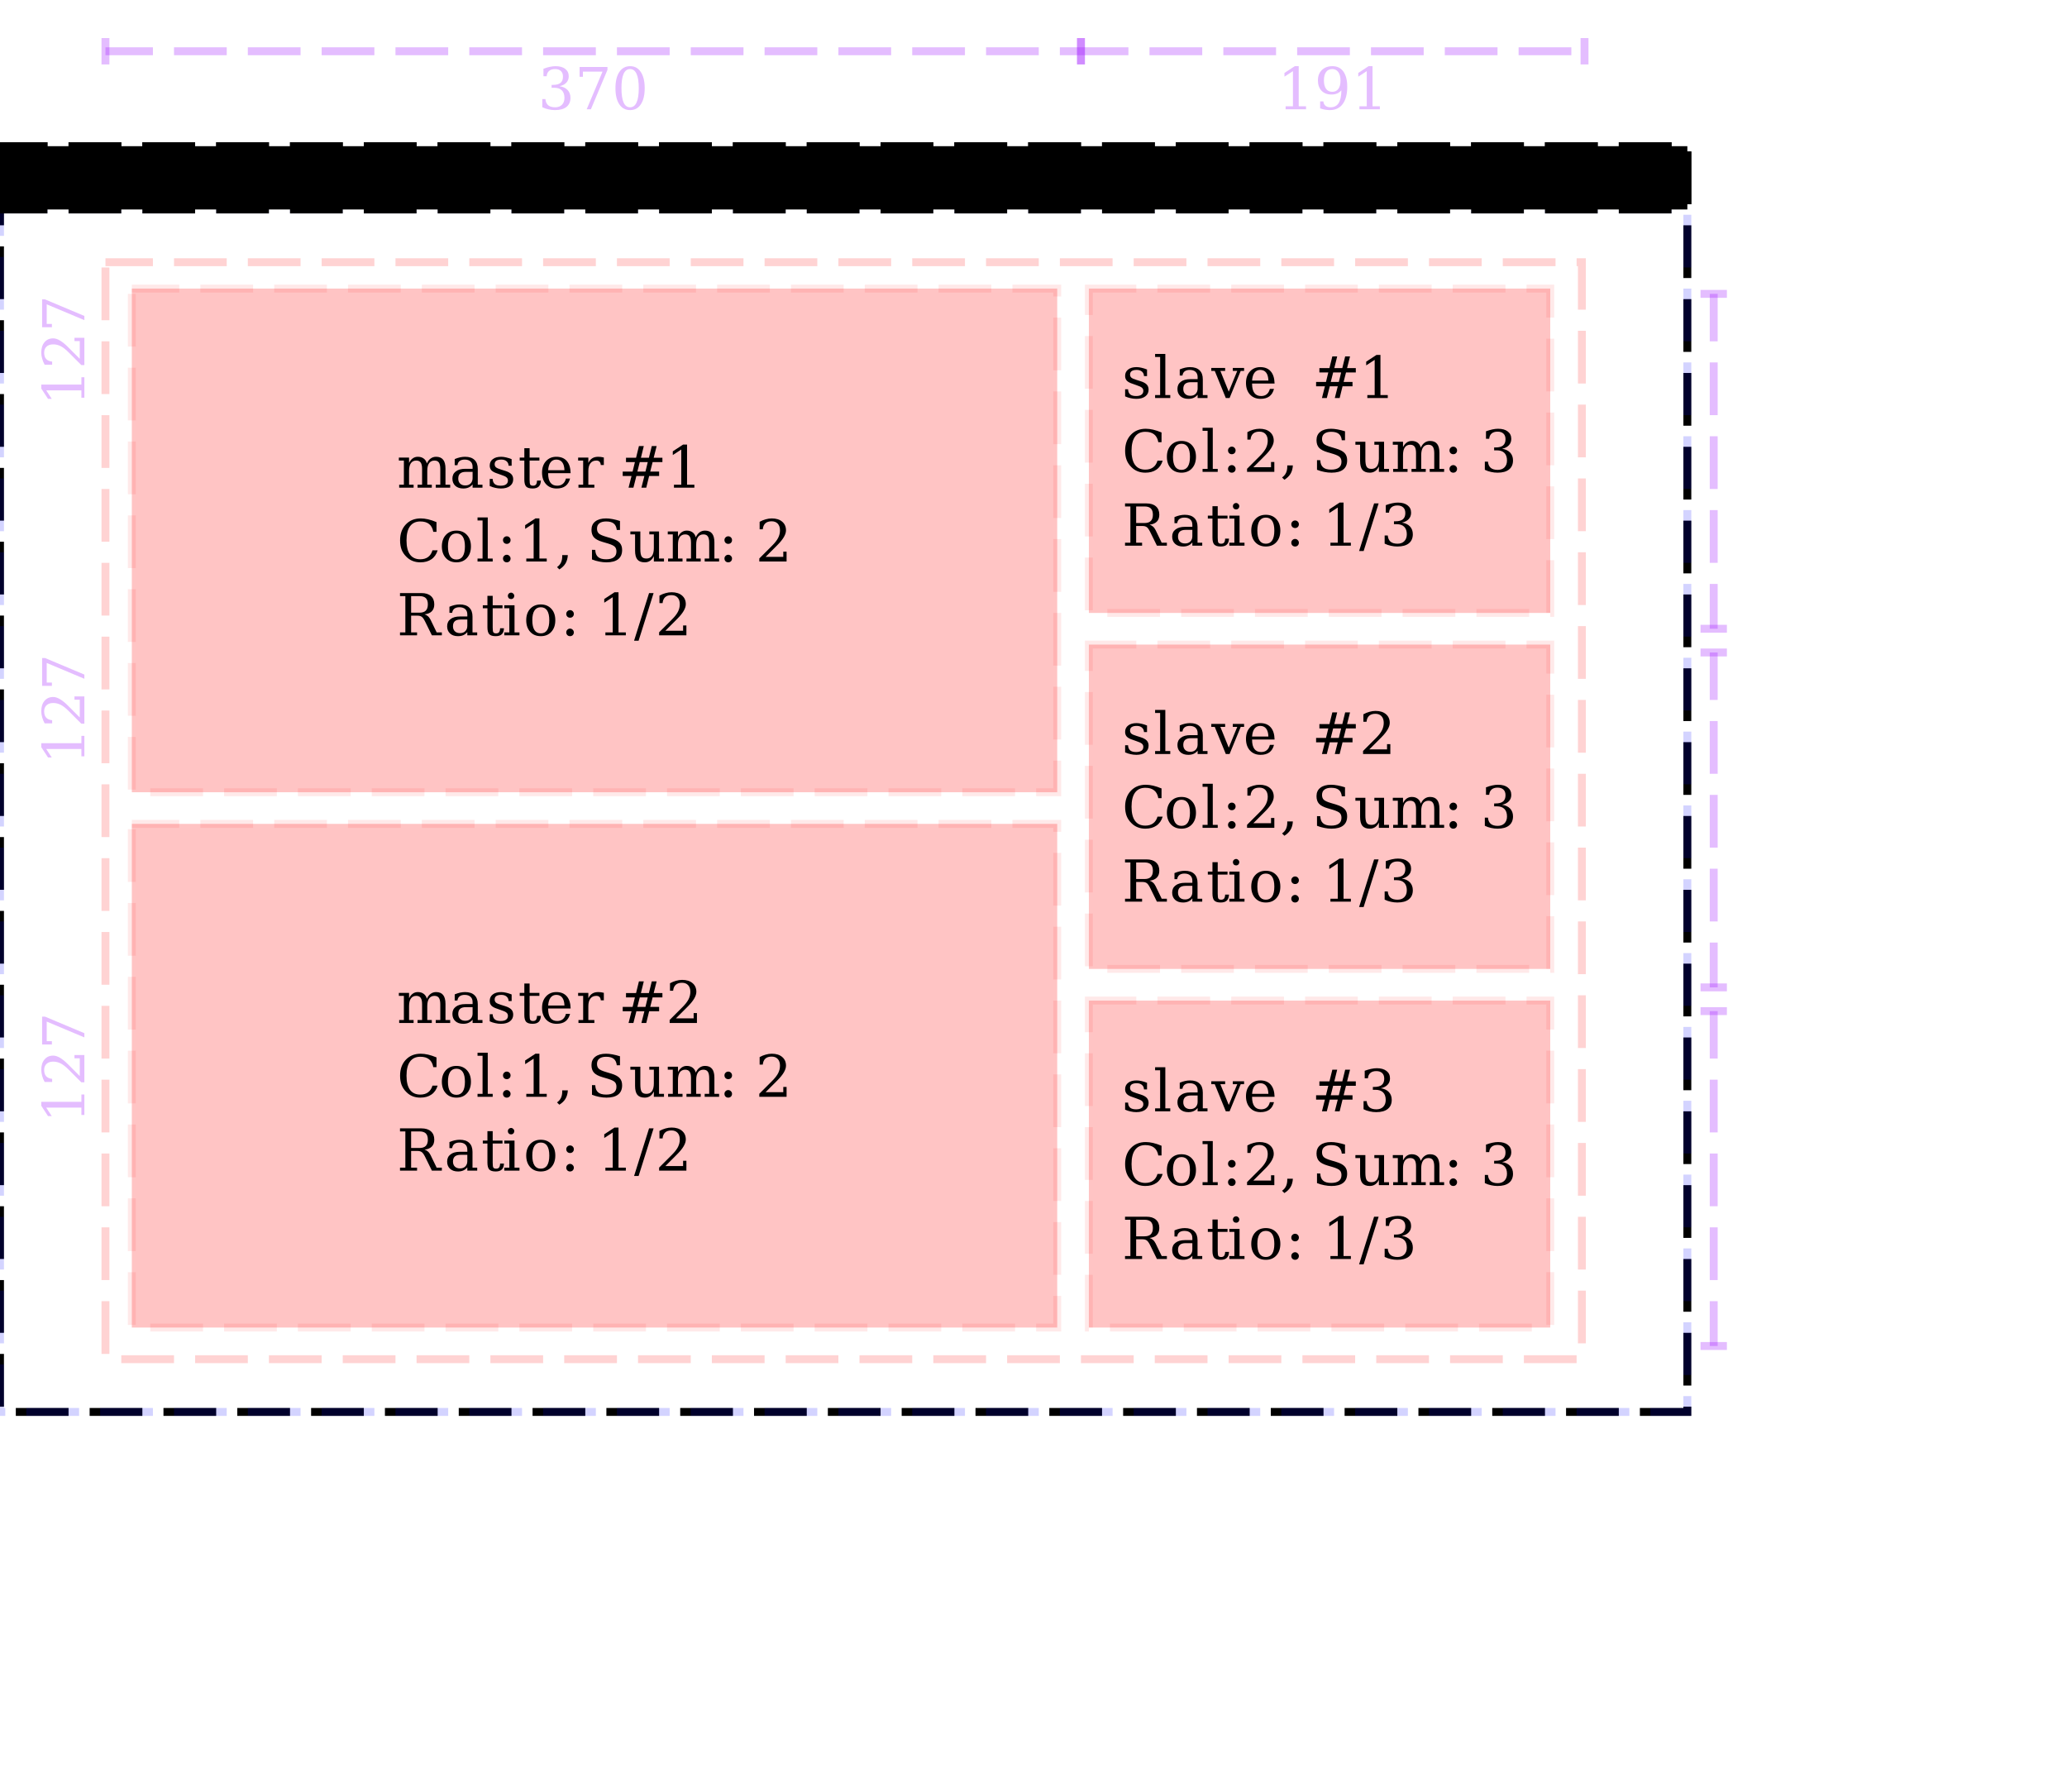 <?xml version="1.0" encoding="UTF-8"?>
<?xml-stylesheet href="../ldoc.css" type="text/css"?>
<svg xmlns="http://www.w3.org/2000/svg" xmlns:xlink="http://www.w3.org/1999/xlink" width="392pt" height="339.72pt" viewBox="0 0 392 339.72" version="1.1">
<defs>
<g>
<symbol overflow="visible" id="glyph0-0">
<path style="stroke:none;" d="M 0.547 1.938 L 0.547 -7.75 L 6.047 -7.75 L 6.047 1.938 Z M 1.172 1.328 L 5.438 1.328 L 5.438 -7.141 L 1.172 -7.141 Z M 1.172 1.328 "/>
</symbol>
<symbol overflow="visible" id="glyph0-1">
<path style="stroke:none;" d="M 8.391 0 L 7.5 0 L 5.672 -6.516 L 3.828 0 L 2.953 0 L 0.844 -7.438 L 0.047 -7.438 L 0.047 -8.016 L 2.984 -8.016 L 2.984 -7.438 L 1.984 -7.438 L 3.656 -1.516 L 5.484 -8.016 L 6.344 -8.016 L 8.203 -1.453 L 9.891 -7.438 L 8.969 -7.438 L 8.969 -8.016 L 11.281 -8.016 L 11.281 -7.438 L 10.484 -7.438 Z M 8.391 0 "/>
</symbol>
<symbol overflow="visible" id="glyph0-2">
<path style="stroke:none;" d="M 1.062 -7.484 C 1.062 -7.648 1.117 -7.789 1.234 -7.906 C 1.359 -8.031 1.508 -8.094 1.688 -8.094 C 1.844 -8.094 1.977 -8.031 2.094 -7.906 C 2.219 -7.789 2.281 -7.648 2.281 -7.484 C 2.281 -7.316 2.223 -7.172 2.109 -7.047 C 1.992 -6.93 1.852 -6.875 1.688 -6.875 C 1.508 -6.875 1.359 -6.93 1.234 -7.047 C 1.117 -7.172 1.062 -7.316 1.062 -7.484 Z M 2.328 -0.562 L 3.266 -0.562 L 3.266 0 L 0.391 0 L 0.391 -0.562 L 1.344 -0.562 L 1.344 -5.141 L 0.391 -5.141 L 0.391 -5.703 L 2.328 -5.703 Z M 2.328 -0.562 "/>
</symbol>
<symbol overflow="visible" id="glyph0-3">
<path style="stroke:none;" d="M 1.266 -0.562 L 1.266 -7.781 L 0.312 -7.781 L 0.312 -8.359 L 2.25 -8.359 L 2.25 -4.812 C 2.445 -5.176 2.691 -5.441 2.984 -5.609 C 3.285 -5.773 3.66 -5.859 4.109 -5.859 C 4.805 -5.859 5.375 -5.582 5.812 -5.031 C 6.258 -4.477 6.484 -3.754 6.484 -2.859 C 6.484 -1.961 6.258 -1.234 5.812 -0.672 C 5.375 -0.117 4.805 0.156 4.109 0.156 C 3.66 0.156 3.285 0.07 2.984 -0.094 C 2.691 -0.27 2.445 -0.535 2.25 -0.891 L 2.25 0 L 0.312 0 L 0.312 -0.562 Z M 2.25 -2.578 C 2.25 -1.891 2.379 -1.363 2.641 -1 C 2.91 -0.645 3.297 -0.469 3.797 -0.469 C 4.305 -0.469 4.688 -0.664 4.938 -1.062 C 5.195 -1.469 5.328 -2.066 5.328 -2.859 C 5.328 -3.648 5.195 -4.242 4.938 -4.641 C 4.688 -5.047 4.305 -5.25 3.797 -5.25 C 3.297 -5.25 2.91 -5.066 2.641 -4.703 C 2.379 -4.336 2.25 -3.816 2.25 -3.141 Z M 2.25 -2.578 "/>
</symbol>
<symbol overflow="visible" id="glyph0-4">
<path style="stroke:none;" d="M 4.375 -1.797 L 4.375 -3 L 3.109 -3 C 2.617 -3 2.254 -2.895 2.016 -2.688 C 1.773 -2.477 1.656 -2.156 1.656 -1.719 C 1.656 -1.32 1.773 -1.004 2.016 -0.766 C 2.254 -0.535 2.582 -0.422 3 -0.422 C 3.414 -0.422 3.75 -0.547 4 -0.797 C 4.25 -1.055 4.375 -1.391 4.375 -1.797 Z M 5.359 -3.562 L 5.359 -0.562 L 6.25 -0.562 L 6.25 0 L 4.375 0 L 4.375 -0.625 C 4.156 -0.352 3.898 -0.156 3.609 -0.031 C 3.328 0.094 2.992 0.156 2.609 0.156 C 1.984 0.156 1.484 -0.008 1.109 -0.344 C 0.734 -0.688 0.547 -1.145 0.547 -1.719 C 0.547 -2.301 0.758 -2.754 1.188 -3.078 C 1.613 -3.41 2.211 -3.578 2.984 -3.578 L 4.375 -3.578 L 4.375 -3.969 C 4.375 -4.406 4.242 -4.738 3.984 -4.969 C 3.723 -5.207 3.352 -5.328 2.875 -5.328 C 2.477 -5.328 2.16 -5.238 1.922 -5.062 C 1.691 -4.883 1.551 -4.617 1.5 -4.266 L 0.984 -4.266 L 0.984 -5.422 C 1.328 -5.566 1.66 -5.676 1.984 -5.75 C 2.305 -5.82 2.625 -5.859 2.938 -5.859 C 3.727 -5.859 4.328 -5.66 4.734 -5.266 C 5.148 -4.879 5.359 -4.312 5.359 -3.562 Z M 5.359 -3.562 "/>
</symbol>
<symbol overflow="visible" id="glyph0-5">
<path style="stroke:none;" d="M 5.266 -5.719 L 5.266 -4.297 L 4.688 -4.297 C 4.664 -4.578 4.586 -4.785 4.453 -4.922 C 4.316 -5.066 4.113 -5.141 3.844 -5.141 C 3.352 -5.141 2.977 -4.969 2.719 -4.625 C 2.457 -4.289 2.328 -3.812 2.328 -3.188 L 2.328 -0.562 L 3.469 -0.562 L 3.469 0 L 0.453 0 L 0.453 -0.562 L 1.344 -0.562 L 1.344 -5.141 L 0.391 -5.141 L 0.391 -5.703 L 2.328 -5.703 L 2.328 -4.688 C 2.523 -5.094 2.773 -5.391 3.078 -5.578 C 3.379 -5.766 3.75 -5.859 4.188 -5.859 C 4.352 -5.859 4.523 -5.848 4.703 -5.828 C 4.879 -5.805 5.066 -5.77 5.266 -5.719 Z M 5.266 -5.719 "/>
</symbol>
<symbol overflow="visible" id="glyph0-6">
<path style="stroke:none;" d="M 0.625 -0.312 L 0.625 -1.656 L 1.188 -1.656 C 1.195 -1.227 1.328 -0.906 1.578 -0.688 C 1.836 -0.477 2.211 -0.375 2.703 -0.375 C 3.148 -0.375 3.488 -0.457 3.719 -0.625 C 3.957 -0.789 4.078 -1.035 4.078 -1.359 C 4.078 -1.609 3.988 -1.805 3.812 -1.953 C 3.645 -2.109 3.285 -2.273 2.734 -2.453 L 2.031 -2.703 C 1.539 -2.859 1.18 -3.051 0.953 -3.281 C 0.734 -3.52 0.625 -3.82 0.625 -4.188 C 0.625 -4.707 0.816 -5.113 1.203 -5.406 C 1.586 -5.707 2.117 -5.859 2.797 -5.859 C 3.098 -5.859 3.414 -5.816 3.75 -5.734 C 4.082 -5.66 4.426 -5.551 4.781 -5.406 L 4.781 -4.156 L 4.203 -4.156 C 4.191 -4.52 4.062 -4.805 3.812 -5.016 C 3.57 -5.223 3.242 -5.328 2.828 -5.328 C 2.41 -5.328 2.094 -5.254 1.875 -5.109 C 1.664 -4.961 1.562 -4.742 1.562 -4.453 C 1.562 -4.211 1.641 -4.02 1.797 -3.875 C 1.961 -3.727 2.285 -3.582 2.766 -3.438 L 3.562 -3.188 C 4.094 -3.02 4.477 -2.812 4.719 -2.562 C 4.957 -2.312 5.078 -1.984 5.078 -1.578 C 5.078 -1.047 4.867 -0.625 4.453 -0.312 C 4.047 0 3.477 0.156 2.75 0.156 C 2.383 0.156 2.023 0.113 1.672 0.031 C 1.316 -0.039 0.969 -0.156 0.625 -0.312 Z M 0.625 -0.312 "/>
</symbol>
<symbol overflow="visible" id="glyph0-7">
<path style="stroke:none;" d="M 2.25 -0.562 L 3.188 -0.562 L 3.188 0 L 0.312 0 L 0.312 -0.562 L 1.266 -0.562 L 1.266 -7.781 L 0.312 -7.781 L 0.312 -8.359 L 2.25 -8.359 Z M 2.25 -0.562 "/>
</symbol>
<symbol overflow="visible" id="glyph0-8">
<path style="stroke:none;" d="M 2.719 0 L 0.625 -5.141 L -0.031 -5.141 L -0.031 -5.703 L 2.594 -5.703 L 2.594 -5.141 L 1.688 -5.141 L 3.281 -1.203 L 4.891 -5.141 L 4.047 -5.141 L 4.047 -5.703 L 6.188 -5.703 L 6.188 -5.141 L 5.547 -5.141 L 3.438 0 Z M 2.719 0 "/>
</symbol>
<symbol overflow="visible" id="glyph0-9">
<path style="stroke:none;" d="M 5.969 -2.75 L 1.703 -2.75 L 1.703 -2.703 C 1.703 -1.93 1.848 -1.348 2.141 -0.953 C 2.43 -0.566 2.859 -0.375 3.422 -0.375 C 3.859 -0.375 4.211 -0.488 4.484 -0.719 C 4.766 -0.945 4.961 -1.285 5.078 -1.734 L 5.859 -1.734 C 5.703 -1.109 5.41 -0.633 4.984 -0.312 C 4.566 0 4.008 0.156 3.312 0.156 C 2.477 0.156 1.805 -0.117 1.297 -0.672 C 0.797 -1.223 0.547 -1.953 0.547 -2.859 C 0.547 -3.766 0.797 -4.488 1.297 -5.031 C 1.797 -5.582 2.445 -5.859 3.25 -5.859 C 4.113 -5.859 4.773 -5.594 5.234 -5.062 C 5.703 -4.531 5.945 -3.758 5.969 -2.75 Z M 4.797 -3.312 C 4.773 -3.977 4.633 -4.477 4.375 -4.812 C 4.113 -5.156 3.738 -5.328 3.25 -5.328 C 2.801 -5.328 2.441 -5.156 2.172 -4.812 C 1.91 -4.477 1.754 -3.977 1.703 -3.312 Z M 4.797 -3.312 "/>
</symbol>
<symbol overflow="visible" id="glyph0-10">
<path style="stroke:none;" d=""/>
</symbol>
<symbol overflow="visible" id="glyph0-11">
<path style="stroke:none;" d="M 5.594 -4.844 L 4.078 -4.844 L 3.625 -3.047 L 5.156 -3.047 Z M 4.844 -7.891 L 4.297 -5.672 L 5.812 -5.672 L 6.359 -7.891 L 7.281 -7.891 L 6.719 -5.672 L 8.375 -5.672 L 8.375 -4.844 L 6.516 -4.844 L 6.062 -3.047 L 7.75 -3.047 L 7.75 -2.219 L 5.859 -2.219 L 5.312 0 L 4.391 0 L 4.953 -2.219 L 3.438 -2.219 L 2.875 0 L 1.953 0 L 2.516 -2.219 L 0.844 -2.219 L 0.844 -3.047 L 2.719 -3.047 L 3.156 -4.844 L 1.469 -4.844 L 1.469 -5.672 L 3.375 -5.672 L 3.922 -7.891 Z M 4.844 -7.891 "/>
</symbol>
<symbol overflow="visible" id="glyph0-12">
<path style="stroke:none;" d="M 1.062 -7.688 C 1.488 -7.844 1.895 -7.961 2.281 -8.047 C 2.664 -8.129 3.023 -8.172 3.359 -8.172 C 4.141 -8.172 4.75 -8 5.188 -7.656 C 5.633 -7.32 5.859 -6.852 5.859 -6.25 C 5.859 -5.758 5.703 -5.352 5.391 -5.031 C 5.086 -4.707 4.66 -4.488 4.109 -4.375 C 4.766 -4.281 5.273 -4.039 5.641 -3.656 C 6.004 -3.27 6.188 -2.773 6.188 -2.172 C 6.188 -1.422 5.93 -0.844 5.422 -0.438 C 4.922 -0.039 4.195 0.156 3.25 0.156 C 2.832 0.156 2.422 0.109 2.016 0.016 C 1.617 -0.066 1.227 -0.203 0.844 -0.391 L 0.844 -1.938 L 1.438 -1.938 C 1.477 -1.426 1.648 -1.035 1.953 -0.766 C 2.266 -0.504 2.707 -0.375 3.281 -0.375 C 3.82 -0.375 4.25 -0.531 4.562 -0.844 C 4.883 -1.164 5.047 -1.602 5.047 -2.156 C 5.047 -2.781 4.883 -3.254 4.562 -3.578 C 4.238 -3.91 3.758 -4.078 3.125 -4.078 L 2.609 -4.078 L 2.609 -4.625 L 2.891 -4.625 C 3.516 -4.625 3.984 -4.75 4.297 -5 C 4.609 -5.258 4.766 -5.656 4.766 -6.188 C 4.766 -6.656 4.633 -7.008 4.375 -7.25 C 4.113 -7.5 3.742 -7.625 3.266 -7.625 C 2.785 -7.625 2.41 -7.508 2.141 -7.281 C 1.867 -7.051 1.711 -6.711 1.672 -6.266 L 1.062 -6.266 Z M 1.062 -7.688 "/>
</symbol>
<symbol overflow="visible" id="glyph0-13">
<path style="stroke:none;" d="M 7.75 -2.125 C 7.52 -1.375 7.125 -0.805 6.562 -0.422 C 6.008 -0.035 5.305 0.156 4.453 0.156 C 3.93 0.156 3.445 0.066 3 -0.109 C 2.551 -0.285 2.156 -0.551 1.812 -0.906 C 1.406 -1.301 1.102 -1.754 0.906 -2.266 C 0.719 -2.773 0.625 -3.352 0.625 -4 C 0.625 -5.25 0.984 -6.254 1.703 -7.016 C 2.422 -7.785 3.367 -8.172 4.547 -8.172 C 4.984 -8.172 5.445 -8.113 5.938 -8 C 6.438 -7.883 6.969 -7.707 7.531 -7.469 L 7.531 -5.625 L 6.922 -5.625 C 6.797 -6.301 6.531 -6.797 6.125 -7.109 C 5.727 -7.43 5.172 -7.594 4.453 -7.594 C 3.598 -7.594 2.945 -7.285 2.5 -6.672 C 2.062 -6.066 1.844 -5.176 1.844 -4 C 1.844 -2.82 2.062 -1.93 2.5 -1.328 C 2.945 -0.723 3.598 -0.422 4.453 -0.422 C 5.047 -0.422 5.535 -0.562 5.922 -0.844 C 6.316 -1.125 6.598 -1.551 6.766 -2.125 Z M 7.75 -2.125 "/>
</symbol>
<symbol overflow="visible" id="glyph0-14">
<path style="stroke:none;" d="M 3.312 -0.375 C 3.844 -0.375 4.242 -0.582 4.516 -1 C 4.785 -1.426 4.922 -2.047 4.922 -2.859 C 4.922 -3.672 4.785 -4.285 4.516 -4.703 C 4.242 -5.117 3.844 -5.328 3.312 -5.328 C 2.781 -5.328 2.379 -5.117 2.109 -4.703 C 1.836 -4.285 1.703 -3.672 1.703 -2.859 C 1.703 -2.047 1.836 -1.426 2.109 -1 C 2.379 -0.582 2.781 -0.375 3.312 -0.375 Z M 3.312 0.156 C 2.477 0.156 1.805 -0.117 1.297 -0.672 C 0.797 -1.223 0.547 -1.953 0.547 -2.859 C 0.547 -3.766 0.797 -4.488 1.297 -5.031 C 1.805 -5.582 2.477 -5.859 3.312 -5.859 C 4.145 -5.859 4.812 -5.582 5.312 -5.031 C 5.812 -4.488 6.062 -3.766 6.062 -2.859 C 6.062 -1.953 5.812 -1.223 5.312 -0.672 C 4.812 -0.117 4.145 0.156 3.312 0.156 Z M 3.312 0.156 "/>
</symbol>
<symbol overflow="visible" id="glyph0-15">
<path style="stroke:none;" d="M 1.141 -0.562 C 1.141 -0.758 1.207 -0.926 1.344 -1.062 C 1.488 -1.207 1.66 -1.281 1.859 -1.281 C 2.055 -1.281 2.223 -1.207 2.359 -1.062 C 2.504 -0.926 2.578 -0.758 2.578 -0.562 C 2.578 -0.363 2.508 -0.191 2.375 -0.047 C 2.238 0.086 2.066 0.156 1.859 0.156 C 1.648 0.156 1.477 0.086 1.344 -0.047 C 1.207 -0.191 1.141 -0.363 1.141 -0.562 Z M 1.141 -4.062 C 1.141 -4.258 1.207 -4.426 1.344 -4.562 C 1.488 -4.707 1.66 -4.781 1.859 -4.781 C 2.066 -4.781 2.238 -4.707 2.375 -4.562 C 2.508 -4.426 2.578 -4.258 2.578 -4.062 C 2.578 -3.852 2.508 -3.68 2.375 -3.547 C 2.238 -3.41 2.066 -3.344 1.859 -3.344 C 1.66 -3.344 1.488 -3.41 1.344 -3.547 C 1.207 -3.691 1.141 -3.863 1.141 -4.062 Z M 1.141 -4.062 "/>
</symbol>
<symbol overflow="visible" id="glyph0-16">
<path style="stroke:none;" d="M 1.406 -6.109 L 0.812 -6.109 L 0.812 -7.531 C 1.188 -7.738 1.566 -7.895 1.953 -8 C 2.348 -8.113 2.734 -8.172 3.109 -8.172 C 3.941 -8.172 4.598 -7.969 5.078 -7.562 C 5.566 -7.156 5.812 -6.602 5.812 -5.906 C 5.812 -5.125 5.258 -4.188 4.156 -3.094 C 4.07 -3.008 4.008 -2.945 3.969 -2.906 L 1.938 -0.875 L 5.297 -0.875 L 5.297 -1.875 L 5.922 -1.875 L 5.922 0 L 0.75 0 L 0.75 -0.578 L 3.188 -3.016 C 3.719 -3.547 4.098 -4.035 4.328 -4.484 C 4.555 -4.941 4.672 -5.414 4.672 -5.906 C 4.672 -6.445 4.531 -6.867 4.25 -7.172 C 3.969 -7.473 3.582 -7.625 3.094 -7.625 C 2.582 -7.625 2.188 -7.5 1.906 -7.25 C 1.625 -7 1.457 -6.617 1.406 -6.109 Z M 1.406 -6.109 "/>
</symbol>
<symbol overflow="visible" id="glyph0-17">
<path style="stroke:none;" d="M 0.391 1.062 C 0.734 0.82 0.984 0.531 1.141 0.188 C 1.297 -0.145 1.375 -0.547 1.375 -1.016 L 1.375 -1.219 L 2.438 -1.219 C 2.406 -0.602 2.258 -0.078 2 0.359 C 1.738 0.797 1.348 1.176 0.828 1.5 Z M 0.391 1.062 "/>
</symbol>
<symbol overflow="visible" id="glyph0-18">
<path style="stroke:none;" d="M 1.016 -0.391 L 1.016 -2.219 L 1.641 -2.203 C 1.66 -1.598 1.836 -1.148 2.172 -0.859 C 2.504 -0.566 3.016 -0.422 3.703 -0.422 C 4.336 -0.422 4.82 -0.547 5.156 -0.797 C 5.488 -1.047 5.656 -1.414 5.656 -1.906 C 5.656 -2.289 5.551 -2.586 5.344 -2.797 C 5.145 -3.004 4.723 -3.207 4.078 -3.406 L 3.016 -3.719 C 2.242 -3.945 1.703 -4.234 1.391 -4.578 C 1.078 -4.93 0.922 -5.41 0.922 -6.016 C 0.922 -6.691 1.16 -7.219 1.641 -7.594 C 2.129 -7.977 2.812 -8.172 3.688 -8.172 C 4.062 -8.172 4.469 -8.129 4.906 -8.047 C 5.352 -7.961 5.828 -7.844 6.328 -7.688 L 6.328 -5.984 L 5.719 -5.984 C 5.656 -6.547 5.461 -6.953 5.141 -7.203 C 4.828 -7.461 4.348 -7.594 3.703 -7.594 C 3.141 -7.594 2.707 -7.473 2.406 -7.234 C 2.113 -7.004 1.969 -6.672 1.969 -6.234 C 1.969 -5.848 2.078 -5.547 2.297 -5.328 C 2.523 -5.109 3 -4.895 3.719 -4.688 L 4.703 -4.391 C 5.43 -4.172 5.953 -3.891 6.266 -3.547 C 6.578 -3.211 6.734 -2.758 6.734 -2.188 C 6.734 -1.414 6.484 -0.832 5.984 -0.438 C 5.484 -0.039 4.742 0.156 3.766 0.156 C 3.316 0.156 2.863 0.109 2.406 0.016 C 1.957 -0.066 1.492 -0.203 1.016 -0.391 Z M 1.016 -0.391 "/>
</symbol>
<symbol overflow="visible" id="glyph0-19">
<path style="stroke:none;" d="M 3.891 -5.703 L 5.734 -5.703 L 5.734 -0.562 L 6.672 -0.562 L 6.672 0 L 4.75 0 L 4.75 -1.016 C 4.57 -0.629 4.336 -0.336 4.047 -0.141 C 3.754 0.055 3.414 0.156 3.031 0.156 C 2.395 0.156 1.926 -0.02 1.625 -0.375 C 1.332 -0.738 1.188 -1.305 1.188 -2.078 L 1.188 -5.141 L 0.297 -5.141 L 0.297 -5.703 L 2.188 -5.703 L 2.188 -2.391 C 2.188 -1.691 2.27 -1.211 2.438 -0.953 C 2.602 -0.691 2.906 -0.562 3.344 -0.562 C 3.801 -0.562 4.148 -0.727 4.391 -1.062 C 4.629 -1.406 4.75 -1.898 4.75 -2.547 L 4.75 -5.141 L 3.891 -5.141 Z M 3.891 -5.703 "/>
</symbol>
<symbol overflow="visible" id="glyph0-20">
<path style="stroke:none;" d="M 5.703 -4.594 C 5.891 -5.008 6.129 -5.32 6.422 -5.531 C 6.723 -5.75 7.066 -5.859 7.453 -5.859 C 8.055 -5.859 8.504 -5.672 8.797 -5.297 C 9.086 -4.93 9.234 -4.375 9.234 -3.625 L 9.234 -0.562 L 10.125 -0.562 L 10.125 0 L 7.391 0 L 7.391 -0.562 L 8.25 -0.562 L 8.25 -3.516 C 8.25 -4.098 8.16 -4.516 7.984 -4.766 C 7.816 -5.016 7.535 -5.141 7.141 -5.141 C 6.703 -5.141 6.363 -4.973 6.125 -4.641 C 5.895 -4.305 5.781 -3.82 5.781 -3.188 L 5.781 -0.562 L 6.641 -0.562 L 6.641 0 L 3.938 0 L 3.938 -0.562 L 4.797 -0.562 L 4.797 -3.562 C 4.797 -4.125 4.707 -4.523 4.531 -4.766 C 4.363 -5.016 4.082 -5.141 3.688 -5.141 C 3.25 -5.141 2.91 -4.973 2.672 -4.641 C 2.441 -4.305 2.328 -3.82 2.328 -3.188 L 2.328 -0.562 L 3.188 -0.562 L 3.188 0 L 0.453 0 L 0.453 -0.562 L 1.344 -0.562 L 1.344 -5.141 L 0.391 -5.141 L 0.391 -5.703 L 2.328 -5.703 L 2.328 -4.688 C 2.516 -5.07 2.75 -5.363 3.031 -5.562 C 3.312 -5.758 3.629 -5.859 3.984 -5.859 C 4.43 -5.859 4.801 -5.75 5.094 -5.531 C 5.395 -5.312 5.598 -5 5.703 -4.594 Z M 5.703 -4.594 "/>
</symbol>
<symbol overflow="visible" id="glyph0-21">
<path style="stroke:none;" d="M 5.266 -3.984 C 5.516 -3.91 5.727 -3.789 5.906 -3.625 C 6.094 -3.469 6.258 -3.242 6.406 -2.953 L 7.562 -0.562 L 8.547 -0.562 L 8.547 0 L 6.656 0 L 5.406 -2.547 C 5.164 -3.047 4.941 -3.367 4.734 -3.516 C 4.535 -3.66 4.266 -3.734 3.922 -3.734 L 2.719 -3.734 L 2.719 -0.562 L 3.844 -0.562 L 3.844 0 L 0.609 0 L 0.609 -0.562 L 1.625 -0.562 L 1.625 -7.438 L 0.609 -7.438 L 0.609 -8.016 L 4.672 -8.016 C 5.453 -8.016 6.051 -7.828 6.469 -7.453 C 6.895 -7.086 7.109 -6.562 7.109 -5.875 C 7.109 -5.32 6.953 -4.883 6.641 -4.562 C 6.336 -4.25 5.879 -4.055 5.266 -3.984 Z M 2.719 -4.297 L 4.297 -4.297 C 4.836 -4.297 5.238 -4.426 5.5 -4.688 C 5.758 -4.945 5.891 -5.344 5.891 -5.875 C 5.891 -6.414 5.758 -6.812 5.5 -7.062 C 5.238 -7.312 4.836 -7.438 4.297 -7.438 L 2.719 -7.438 Z M 2.719 -4.297 "/>
</symbol>
<symbol overflow="visible" id="glyph0-22">
<path style="stroke:none;" d="M 1.188 -5.141 L 0.312 -5.141 L 0.312 -5.703 L 1.188 -5.703 L 1.188 -7.484 L 2.188 -7.484 L 2.188 -5.703 L 4.047 -5.703 L 4.047 -5.141 L 2.188 -5.141 L 2.188 -1.516 C 2.188 -1.023 2.227 -0.711 2.312 -0.578 C 2.406 -0.441 2.582 -0.375 2.844 -0.375 C 3.094 -0.375 3.273 -0.445 3.391 -0.594 C 3.516 -0.75 3.582 -1 3.594 -1.344 L 4.328 -1.344 C 4.305 -0.82 4.164 -0.441 3.906 -0.203 C 3.656 0.035 3.27 0.156 2.75 0.156 C 2.176 0.156 1.77 0.031 1.531 -0.219 C 1.301 -0.477 1.188 -0.91 1.188 -1.516 Z M 1.188 -5.141 "/>
</symbol>
<symbol overflow="visible" id="glyph0-23">
<path style="stroke:none;" d="M 1.562 0 L 1.562 -0.562 L 2.953 -0.562 L 2.953 -7.234 L 1.344 -6.188 L 1.344 -6.891 L 3.297 -8.172 L 4.047 -8.172 L 4.047 -0.562 L 5.438 -0.562 L 5.438 0 Z M 1.562 0 "/>
</symbol>
<symbol overflow="visible" id="glyph0-24">
<path style="stroke:none;" d="M 2.844 -8.016 L 3.703 -8.016 L 0.859 1.016 L 0 1.016 Z M 2.844 -8.016 "/>
</symbol>
<symbol overflow="visible" id="glyph0-25">
<path style="stroke:none;" d="M 6.203 -7.469 L 3.062 0 L 2.266 0 L 5.266 -7.141 L 1.547 -7.141 L 1.547 -6.156 L 0.922 -6.156 L 0.922 -8.016 L 6.203 -8.016 Z M 6.203 -7.469 "/>
</symbol>
<symbol overflow="visible" id="glyph0-26">
<path style="stroke:none;" d="M 3.5 -0.375 C 4.039 -0.375 4.445 -0.676 4.719 -1.281 C 5 -1.883 5.141 -2.789 5.141 -4 C 5.141 -5.219 5 -6.125 4.719 -6.719 C 4.445 -7.32 4.039 -7.625 3.5 -7.625 C 2.945 -7.625 2.535 -7.32 2.266 -6.719 C 1.992 -6.125 1.859 -5.219 1.859 -4 C 1.859 -2.789 1.992 -1.883 2.266 -1.281 C 2.535 -0.676 2.945 -0.375 3.5 -0.375 Z M 3.5 0.156 C 2.625 0.156 1.941 -0.207 1.453 -0.938 C 0.961 -1.664 0.719 -2.688 0.719 -4 C 0.719 -5.312 0.961 -6.332 1.453 -7.062 C 1.941 -7.801 2.625 -8.172 3.5 -8.172 C 4.375 -8.172 5.051 -7.801 5.531 -7.062 C 6.02 -6.332 6.266 -5.312 6.266 -4 C 6.266 -2.688 6.02 -1.664 5.531 -0.938 C 5.051 -0.207 4.375 0.156 3.5 0.156 Z M 3.5 0.156 "/>
</symbol>
<symbol overflow="visible" id="glyph0-27">
<path style="stroke:none;" d="M 5.141 -3.594 C 4.898 -3.32 4.625 -3.117 4.312 -2.984 C 4 -2.859 3.648 -2.797 3.266 -2.797 C 2.473 -2.797 1.844 -3.035 1.375 -3.516 C 0.914 -3.992 0.688 -4.648 0.688 -5.484 C 0.688 -6.297 0.938 -6.945 1.438 -7.438 C 1.938 -7.926 2.602 -8.172 3.438 -8.172 C 4.344 -8.172 5.035 -7.832 5.516 -7.156 C 6.004 -6.477 6.25 -5.516 6.25 -4.266 C 6.25 -2.859 5.961 -1.77 5.391 -1 C 4.816 -0.227 4.004 0.156 2.953 0.156 C 2.672 0.156 2.375 0.129 2.062 0.078 C 1.75 0.023 1.43 -0.055 1.109 -0.172 L 1.109 -1.5 L 1.719 -1.5 C 1.758 -1.133 1.895 -0.852 2.125 -0.656 C 2.363 -0.469 2.676 -0.375 3.062 -0.375 C 3.758 -0.375 4.273 -0.633 4.609 -1.156 C 4.953 -1.688 5.129 -2.5 5.141 -3.594 Z M 3.406 -7.625 C 2.895 -7.625 2.504 -7.438 2.234 -7.062 C 1.961 -6.695 1.828 -6.172 1.828 -5.484 C 1.828 -4.785 1.961 -4.25 2.234 -3.875 C 2.504 -3.5 2.895 -3.312 3.406 -3.312 C 3.906 -3.312 4.289 -3.492 4.562 -3.859 C 4.832 -4.223 4.969 -4.742 4.969 -5.422 C 4.969 -6.129 4.832 -6.672 4.562 -7.047 C 4.289 -7.43 3.906 -7.625 3.406 -7.625 Z M 3.406 -7.625 "/>
</symbol>
<symbol overflow="visible" id="glyph1-0">
<path style="stroke:none;" d="M 1.938 -0.547 L -7.75 -0.547 L -7.75 -6.047 L 1.938 -6.047 Z M 1.328 -1.172 L 1.328 -5.438 L -7.141 -5.438 L -7.141 -1.172 Z M 1.328 -1.172 "/>
</symbol>
<symbol overflow="visible" id="glyph1-1">
<path style="stroke:none;" d="M 0 -1.562 L -0.562 -1.562 L -0.562 -2.953 L -7.234 -2.953 L -6.188 -1.344 L -6.891 -1.344 L -8.172 -3.297 L -8.172 -4.047 L -0.562 -4.047 L -0.562 -5.438 L 0 -5.438 Z M 0 -1.562 "/>
</symbol>
<symbol overflow="visible" id="glyph1-2">
<path style="stroke:none;" d="M -6.109 -1.406 L -6.109 -0.812 L -7.531 -0.812 C -7.738 -1.188 -7.895 -1.566 -8 -1.953 C -8.113 -2.348 -8.172 -2.734 -8.172 -3.109 C -8.172 -3.941 -7.969 -4.598 -7.562 -5.078 C -7.156 -5.566 -6.602 -5.812 -5.906 -5.812 C -5.125 -5.812 -4.188 -5.258 -3.094 -4.156 C -3.008 -4.07 -2.945 -4.008 -2.906 -3.969 L -0.875 -1.938 L -0.875 -5.297 L -1.875 -5.297 L -1.875 -5.922 L 0 -5.922 L 0 -0.75 L -0.578 -0.75 L -3.016 -3.188 C -3.547 -3.719 -4.035 -4.098 -4.484 -4.328 C -4.941 -4.555 -5.414 -4.672 -5.906 -4.672 C -6.445 -4.672 -6.867 -4.531 -7.172 -4.25 C -7.473 -3.969 -7.625 -3.582 -7.625 -3.094 C -7.625 -2.582 -7.5 -2.188 -7.25 -1.906 C -7 -1.625 -6.617 -1.457 -6.109 -1.406 Z M -6.109 -1.406 "/>
</symbol>
<symbol overflow="visible" id="glyph1-3">
<path style="stroke:none;" d="M -7.469 -6.203 L 0 -3.062 L 0 -2.266 L -7.141 -5.266 L -7.141 -1.547 L -6.156 -1.547 L -6.156 -0.922 L -8.016 -0.922 L -8.016 -6.203 Z M -7.469 -6.203 "/>
</symbol>
</g>
</defs>
<g id="surface3">
<path class="svg_stroke" style="fill:none;stroke-width:1.5;stroke-linecap:butt;stroke-linejoin:miter;stroke:currentcolor;stroke-opacity:0.172;stroke-dasharray:10,4;stroke-dashoffset:1;stroke-miterlimit:10;" d="M 0 -0.001 L 320 -0.001 L 320 239.999 L 0 239.999 Z M 0 -0.001 " transform="matrix(1,0,0,1,0,27.72)"/>
<path style="fill:none;stroke-width:1.5;stroke-linecap:butt;stroke-linejoin:miter;stroke:rgb(0%,0%,100%);stroke-opacity:0.172;stroke-dasharray:10,4;stroke-dashoffset:1;stroke-miterlimit:10;" d="M 0 11.999 L 320 11.999 L 320 239.999 L 0 239.999 Z M 0 11.999 " transform="matrix(1,0,0,1,0,27.72)"/>
<path style="fill:none;stroke-width:1.5;stroke-linecap:butt;stroke-linejoin:miter;stroke:rgb(100%,0%,0%);stroke-opacity:0.172;stroke-dasharray:10,4;stroke-dashoffset:1;stroke-miterlimit:10;" d="M 20 21.999 L 300 21.999 L 300 229.999 L 20 229.999 Z M 20 21.999 " transform="matrix(1,0,0,1,0,27.72)"/>
<path class="svg_stroke,svg_fill" style="fill-rule:nonzero;fill:currentcolor;fill-opacity:0.231;stroke-width:1.5;stroke-linecap:butt;stroke-linejoin:miter;stroke:currentcolor;stroke-opacity:0.086;stroke-dasharray:10,4;stroke-dashoffset:1;stroke-miterlimit:10;" d="M 0 -0.001 L 320 -0.001 L 320 11.999 L 0 11.999 Z M 0 -0.001 " transform="matrix(1,0,0,1,0,27.72)"/>
<g class="svg_fill" style="fill:currentcolor;fill-opacity:1;">
  <use xlink:href="#glyph0-1" x="143" y="37.719"/>
  <use xlink:href="#glyph0-2" x="154" y="37.719"/>
  <use xlink:href="#glyph0-3" x="158" y="37.719"/>
  <use xlink:href="#glyph0-4" x="165" y="37.719"/>
  <use xlink:href="#glyph0-5" x="172" y="37.719"/>
</g>
<path style="fill-rule:nonzero;fill:rgb(100%,0%,0%);fill-opacity:0.231;stroke-width:1.5;stroke-linecap:butt;stroke-linejoin:miter;stroke:rgb(100%,0%,0%);stroke-opacity:0.086;stroke-dasharray:10,4;stroke-dashoffset:1;stroke-miterlimit:10;" d="M 206.5 161.999 L 294 161.999 L 294 223.999 L 206.5 223.999 Z M 206.5 161.999 " transform="matrix(1,0,0,1,0,27.72)"/>
<g class="svg_fill" style="fill:currentcolor;fill-opacity:1;">
  <use xlink:href="#glyph0-6" x="212.75" y="210.719"/>
  <use xlink:href="#glyph0-7" x="218.75" y="210.719"/>
  <use xlink:href="#glyph0-4" x="222.75" y="210.719"/>
  <use xlink:href="#glyph0-8" x="229.75" y="210.719"/>
  <use xlink:href="#glyph0-9" x="235.75" y="210.719"/>
  <use xlink:href="#glyph0-10" x="242.75" y="210.719"/>
  <use xlink:href="#glyph0-10" x="245.75" y="210.719"/>
  <use xlink:href="#glyph0-11" x="248.75" y="210.719"/>
  <use xlink:href="#glyph0-12" x="257.75" y="210.719"/>
  <use xlink:href="#glyph0-10" x="264.75" y="210.719"/>
</g>
<g class="svg_fill" style="fill:currentcolor;fill-opacity:1;">
  <use xlink:href="#glyph0-13" x="212.75" y="224.719"/>
  <use xlink:href="#glyph0-14" x="220.75" y="224.719"/>
  <use xlink:href="#glyph0-7" x="227.75" y="224.719"/>
  <use xlink:href="#glyph0-15" x="231.75" y="224.719"/>
  <use xlink:href="#glyph0-16" x="235.75" y="224.719"/>
  <use xlink:href="#glyph0-17" x="242.75" y="224.719"/>
  <use xlink:href="#glyph0-10" x="245.75" y="224.719"/>
  <use xlink:href="#glyph0-18" x="248.75" y="224.719"/>
  <use xlink:href="#glyph0-19" x="256.75" y="224.719"/>
  <use xlink:href="#glyph0-20" x="263.75" y="224.719"/>
  <use xlink:href="#glyph0-15" x="273.75" y="224.719"/>
  <use xlink:href="#glyph0-10" x="277.75" y="224.719"/>
  <use xlink:href="#glyph0-12" x="280.75" y="224.719"/>
</g>
<g class="svg_fill" style="fill:currentcolor;fill-opacity:1;">
  <use xlink:href="#glyph0-21" x="212.75" y="238.719"/>
  <use xlink:href="#glyph0-4" x="221.75" y="238.719"/>
  <use xlink:href="#glyph0-22" x="228.75" y="238.719"/>
  <use xlink:href="#glyph0-2" x="232.75" y="238.719"/>
  <use xlink:href="#glyph0-14" x="236.75" y="238.719"/>
  <use xlink:href="#glyph0-15" x="243.75" y="238.719"/>
  <use xlink:href="#glyph0-10" x="247.75" y="238.719"/>
  <use xlink:href="#glyph0-23" x="250.75" y="238.719"/>
  <use xlink:href="#glyph0-24" x="257.75" y="238.719"/>
  <use xlink:href="#glyph0-12" x="261.75" y="238.719"/>
</g>
<path style="fill-rule:nonzero;fill:rgb(100%,0%,0%);fill-opacity:0.231;stroke-width:1.5;stroke-linecap:butt;stroke-linejoin:miter;stroke:rgb(100%,0%,0%);stroke-opacity:0.086;stroke-dasharray:10,4;stroke-dashoffset:1;stroke-miterlimit:10;" d="M 206.5 94.499 L 294 94.499 L 294 155.999 L 206.5 155.999 Z M 206.5 94.499 " transform="matrix(1,0,0,1,0,27.72)"/>
<g class="svg_fill" style="fill:currentcolor;fill-opacity:1;">
  <use xlink:href="#glyph0-6" x="212.75" y="142.969"/>
  <use xlink:href="#glyph0-7" x="218.75" y="142.969"/>
  <use xlink:href="#glyph0-4" x="222.75" y="142.969"/>
  <use xlink:href="#glyph0-8" x="229.75" y="142.969"/>
  <use xlink:href="#glyph0-9" x="235.75" y="142.969"/>
  <use xlink:href="#glyph0-10" x="242.75" y="142.969"/>
  <use xlink:href="#glyph0-10" x="245.75" y="142.969"/>
  <use xlink:href="#glyph0-11" x="248.75" y="142.969"/>
  <use xlink:href="#glyph0-16" x="257.75" y="142.969"/>
  <use xlink:href="#glyph0-10" x="264.75" y="142.969"/>
</g>
<g class="svg_fill" style="fill:currentcolor;fill-opacity:1;">
  <use xlink:href="#glyph0-13" x="212.75" y="156.969"/>
  <use xlink:href="#glyph0-14" x="220.75" y="156.969"/>
  <use xlink:href="#glyph0-7" x="227.75" y="156.969"/>
  <use xlink:href="#glyph0-15" x="231.75" y="156.969"/>
  <use xlink:href="#glyph0-16" x="235.75" y="156.969"/>
  <use xlink:href="#glyph0-17" x="242.75" y="156.969"/>
  <use xlink:href="#glyph0-10" x="245.75" y="156.969"/>
  <use xlink:href="#glyph0-18" x="248.75" y="156.969"/>
  <use xlink:href="#glyph0-19" x="256.75" y="156.969"/>
  <use xlink:href="#glyph0-20" x="263.75" y="156.969"/>
  <use xlink:href="#glyph0-15" x="273.75" y="156.969"/>
  <use xlink:href="#glyph0-10" x="277.75" y="156.969"/>
  <use xlink:href="#glyph0-12" x="280.75" y="156.969"/>
</g>
<g class="svg_fill" style="fill:currentcolor;fill-opacity:1;">
  <use xlink:href="#glyph0-21" x="212.75" y="170.969"/>
  <use xlink:href="#glyph0-4" x="221.75" y="170.969"/>
  <use xlink:href="#glyph0-22" x="228.75" y="170.969"/>
  <use xlink:href="#glyph0-2" x="232.75" y="170.969"/>
  <use xlink:href="#glyph0-14" x="236.75" y="170.969"/>
  <use xlink:href="#glyph0-15" x="243.75" y="170.969"/>
  <use xlink:href="#glyph0-10" x="247.75" y="170.969"/>
  <use xlink:href="#glyph0-23" x="250.75" y="170.969"/>
  <use xlink:href="#glyph0-24" x="257.75" y="170.969"/>
  <use xlink:href="#glyph0-12" x="261.75" y="170.969"/>
</g>
<path style="fill-rule:nonzero;fill:rgb(100%,0%,0%);fill-opacity:0.231;stroke-width:1.5;stroke-linecap:butt;stroke-linejoin:miter;stroke:rgb(100%,0%,0%);stroke-opacity:0.086;stroke-dasharray:10,4;stroke-dashoffset:1;stroke-miterlimit:10;" d="M 25 128.499 L 200.5 128.499 L 200.5 223.999 L 25 223.999 Z M 25 128.499 " transform="matrix(1,0,0,1,0,27.72)"/>
<g class="svg_fill" style="fill:currentcolor;fill-opacity:1;">
  <use xlink:href="#glyph0-20" x="75.25" y="193.969"/>
  <use xlink:href="#glyph0-4" x="85.25" y="193.969"/>
  <use xlink:href="#glyph0-6" x="92.25" y="193.969"/>
  <use xlink:href="#glyph0-22" x="98.25" y="193.969"/>
  <use xlink:href="#glyph0-9" x="102.25" y="193.969"/>
  <use xlink:href="#glyph0-5" x="109.25" y="193.969"/>
  <use xlink:href="#glyph0-10" x="114.25" y="193.969"/>
  <use xlink:href="#glyph0-11" x="117.25" y="193.969"/>
  <use xlink:href="#glyph0-16" x="126.25" y="193.969"/>
  <use xlink:href="#glyph0-10" x="133.25" y="193.969"/>
</g>
<g class="svg_fill" style="fill:currentcolor;fill-opacity:1;">
  <use xlink:href="#glyph0-13" x="75.25" y="207.969"/>
  <use xlink:href="#glyph0-14" x="83.25" y="207.969"/>
  <use xlink:href="#glyph0-7" x="90.25" y="207.969"/>
  <use xlink:href="#glyph0-15" x="94.25" y="207.969"/>
  <use xlink:href="#glyph0-23" x="98.25" y="207.969"/>
  <use xlink:href="#glyph0-17" x="105.25" y="207.969"/>
  <use xlink:href="#glyph0-10" x="108.25" y="207.969"/>
  <use xlink:href="#glyph0-18" x="111.25" y="207.969"/>
  <use xlink:href="#glyph0-19" x="119.25" y="207.969"/>
  <use xlink:href="#glyph0-20" x="126.25" y="207.969"/>
  <use xlink:href="#glyph0-15" x="136.25" y="207.969"/>
  <use xlink:href="#glyph0-10" x="140.25" y="207.969"/>
  <use xlink:href="#glyph0-16" x="143.25" y="207.969"/>
</g>
<g class="svg_fill" style="fill:currentcolor;fill-opacity:1;">
  <use xlink:href="#glyph0-21" x="75.25" y="221.969"/>
  <use xlink:href="#glyph0-4" x="84.25" y="221.969"/>
  <use xlink:href="#glyph0-22" x="91.25" y="221.969"/>
  <use xlink:href="#glyph0-2" x="95.25" y="221.969"/>
  <use xlink:href="#glyph0-14" x="99.25" y="221.969"/>
  <use xlink:href="#glyph0-15" x="106.25" y="221.969"/>
  <use xlink:href="#glyph0-10" x="110.25" y="221.969"/>
  <use xlink:href="#glyph0-23" x="113.25" y="221.969"/>
  <use xlink:href="#glyph0-24" x="120.25" y="221.969"/>
  <use xlink:href="#glyph0-16" x="124.25" y="221.969"/>
</g>
<path style="fill-rule:nonzero;fill:rgb(100%,0%,0%);fill-opacity:0.231;stroke-width:1.5;stroke-linecap:butt;stroke-linejoin:miter;stroke:rgb(100%,0%,0%);stroke-opacity:0.086;stroke-dasharray:10,4;stroke-dashoffset:1;stroke-miterlimit:10;" d="M 25 26.999 L 200.5 26.999 L 200.5 122.499 L 25 122.499 Z M 25 26.999 " transform="matrix(1,0,0,1,0,27.72)"/>
<g class="svg_fill" style="fill:currentcolor;fill-opacity:1;">
  <use xlink:href="#glyph0-20" x="75.25" y="92.469"/>
  <use xlink:href="#glyph0-4" x="85.25" y="92.469"/>
  <use xlink:href="#glyph0-6" x="92.25" y="92.469"/>
  <use xlink:href="#glyph0-22" x="98.25" y="92.469"/>
  <use xlink:href="#glyph0-9" x="102.25" y="92.469"/>
  <use xlink:href="#glyph0-5" x="109.25" y="92.469"/>
  <use xlink:href="#glyph0-10" x="114.25" y="92.469"/>
  <use xlink:href="#glyph0-11" x="117.25" y="92.469"/>
  <use xlink:href="#glyph0-23" x="126.25" y="92.469"/>
  <use xlink:href="#glyph0-10" x="133.25" y="92.469"/>
</g>
<g class="svg_fill" style="fill:currentcolor;fill-opacity:1;">
  <use xlink:href="#glyph0-13" x="75.25" y="106.469"/>
  <use xlink:href="#glyph0-14" x="83.25" y="106.469"/>
  <use xlink:href="#glyph0-7" x="90.25" y="106.469"/>
  <use xlink:href="#glyph0-15" x="94.25" y="106.469"/>
  <use xlink:href="#glyph0-23" x="98.25" y="106.469"/>
  <use xlink:href="#glyph0-17" x="105.25" y="106.469"/>
  <use xlink:href="#glyph0-10" x="108.25" y="106.469"/>
  <use xlink:href="#glyph0-18" x="111.25" y="106.469"/>
  <use xlink:href="#glyph0-19" x="119.25" y="106.469"/>
  <use xlink:href="#glyph0-20" x="126.25" y="106.469"/>
  <use xlink:href="#glyph0-15" x="136.25" y="106.469"/>
  <use xlink:href="#glyph0-10" x="140.25" y="106.469"/>
  <use xlink:href="#glyph0-16" x="143.25" y="106.469"/>
</g>
<g class="svg_fill" style="fill:currentcolor;fill-opacity:1;">
  <use xlink:href="#glyph0-21" x="75.25" y="120.469"/>
  <use xlink:href="#glyph0-4" x="84.25" y="120.469"/>
  <use xlink:href="#glyph0-22" x="91.25" y="120.469"/>
  <use xlink:href="#glyph0-2" x="95.25" y="120.469"/>
  <use xlink:href="#glyph0-14" x="99.25" y="120.469"/>
  <use xlink:href="#glyph0-15" x="106.25" y="120.469"/>
  <use xlink:href="#glyph0-10" x="110.25" y="120.469"/>
  <use xlink:href="#glyph0-23" x="113.25" y="120.469"/>
  <use xlink:href="#glyph0-24" x="120.25" y="120.469"/>
  <use xlink:href="#glyph0-16" x="124.25" y="120.469"/>
</g>
<path style="fill-rule:nonzero;fill:rgb(100%,0%,0%);fill-opacity:0.231;stroke-width:1.5;stroke-linecap:butt;stroke-linejoin:miter;stroke:rgb(100%,0%,0%);stroke-opacity:0.086;stroke-dasharray:10,4;stroke-dashoffset:1;stroke-miterlimit:10;" d="M 206.5 26.999 L 294 26.999 L 294 88.499 L 206.5 88.499 Z M 206.5 26.999 " transform="matrix(1,0,0,1,0,27.72)"/>
<g class="svg_fill" style="fill:currentcolor;fill-opacity:1;">
  <use xlink:href="#glyph0-6" x="212.75" y="75.469"/>
  <use xlink:href="#glyph0-7" x="218.75" y="75.469"/>
  <use xlink:href="#glyph0-4" x="222.75" y="75.469"/>
  <use xlink:href="#glyph0-8" x="229.75" y="75.469"/>
  <use xlink:href="#glyph0-9" x="235.75" y="75.469"/>
  <use xlink:href="#glyph0-10" x="242.75" y="75.469"/>
  <use xlink:href="#glyph0-10" x="245.75" y="75.469"/>
  <use xlink:href="#glyph0-11" x="248.75" y="75.469"/>
  <use xlink:href="#glyph0-23" x="257.75" y="75.469"/>
  <use xlink:href="#glyph0-10" x="264.75" y="75.469"/>
</g>
<g class="svg_fill" style="fill:currentcolor;fill-opacity:1;">
  <use xlink:href="#glyph0-13" x="212.75" y="89.469"/>
  <use xlink:href="#glyph0-14" x="220.75" y="89.469"/>
  <use xlink:href="#glyph0-7" x="227.75" y="89.469"/>
  <use xlink:href="#glyph0-15" x="231.75" y="89.469"/>
  <use xlink:href="#glyph0-16" x="235.75" y="89.469"/>
  <use xlink:href="#glyph0-17" x="242.75" y="89.469"/>
  <use xlink:href="#glyph0-10" x="245.75" y="89.469"/>
  <use xlink:href="#glyph0-18" x="248.75" y="89.469"/>
  <use xlink:href="#glyph0-19" x="256.75" y="89.469"/>
  <use xlink:href="#glyph0-20" x="263.75" y="89.469"/>
  <use xlink:href="#glyph0-15" x="273.75" y="89.469"/>
  <use xlink:href="#glyph0-10" x="277.75" y="89.469"/>
  <use xlink:href="#glyph0-12" x="280.75" y="89.469"/>
</g>
<g class="svg_fill" style="fill:currentcolor;fill-opacity:1;">
  <use xlink:href="#glyph0-21" x="212.75" y="103.469"/>
  <use xlink:href="#glyph0-4" x="221.75" y="103.469"/>
  <use xlink:href="#glyph0-22" x="228.75" y="103.469"/>
  <use xlink:href="#glyph0-2" x="232.75" y="103.469"/>
  <use xlink:href="#glyph0-14" x="236.75" y="103.469"/>
  <use xlink:href="#glyph0-15" x="243.75" y="103.469"/>
  <use xlink:href="#glyph0-10" x="247.75" y="103.469"/>
  <use xlink:href="#glyph0-23" x="250.75" y="103.469"/>
  <use xlink:href="#glyph0-24" x="257.75" y="103.469"/>
  <use xlink:href="#glyph0-12" x="261.75" y="103.469"/>
</g>
<path style="fill:none;stroke-width:1.5;stroke-linecap:butt;stroke-linejoin:miter;stroke:rgb(60%,0%,100%);stroke-opacity:0.259;stroke-dasharray:10,4;stroke-dashoffset:1;stroke-miterlimit:10;" d="M 20 23.999 L 205 23.999 " transform="matrix(1,0,0,1,0,-14.28)"/>
<path style="fill:none;stroke-width:1.5;stroke-linecap:butt;stroke-linejoin:miter;stroke:rgb(60%,0%,100%);stroke-opacity:0.259;stroke-dasharray:10,4;stroke-dashoffset:1;stroke-miterlimit:10;" d="M 20 21.499 L 20 26.499 " transform="matrix(1,0,0,1,0,-14.28)"/>
<path style="fill:none;stroke-width:1.5;stroke-linecap:butt;stroke-linejoin:miter;stroke:rgb(60%,0%,100%);stroke-opacity:0.259;stroke-dasharray:10,4;stroke-dashoffset:1;stroke-miterlimit:10;" d="M 205 21.499 L 205 26.499 " transform="matrix(1,0,0,1,0,-14.28)"/>
<g style="fill:rgb(60%,0%,100%);fill-opacity:0.259;">
  <use xlink:href="#glyph0-12" x="102" y="20.719"/>
  <use xlink:href="#glyph0-25" x="109" y="20.719"/>
  <use xlink:href="#glyph0-26" x="116" y="20.719"/>
</g>
<path style="fill:none;stroke-width:1.5;stroke-linecap:butt;stroke-linejoin:miter;stroke:rgb(60%,0%,100%);stroke-opacity:0.259;stroke-dasharray:10,4;stroke-dashoffset:1;stroke-miterlimit:10;" d="M 205 23.999 L 300.5 23.999 " transform="matrix(1,0,0,1,0,-14.28)"/>
<path style="fill:none;stroke-width:1.5;stroke-linecap:butt;stroke-linejoin:miter;stroke:rgb(60%,0%,100%);stroke-opacity:0.259;stroke-dasharray:10,4;stroke-dashoffset:1;stroke-miterlimit:10;" d="M 205 21.499 L 205 26.499 " transform="matrix(1,0,0,1,0,-14.28)"/>
<path style="fill:none;stroke-width:1.5;stroke-linecap:butt;stroke-linejoin:miter;stroke:rgb(60%,0%,100%);stroke-opacity:0.259;stroke-dasharray:10,4;stroke-dashoffset:1;stroke-miterlimit:10;" d="M 300.5 21.499 L 300.5 26.499 " transform="matrix(1,0,0,1,0,-14.28)"/>
<g style="fill:rgb(60%,0%,100%);fill-opacity:0.259;">
  <use xlink:href="#glyph0-23" x="242.25" y="20.719"/>
  <use xlink:href="#glyph0-27" x="249.25" y="20.719"/>
  <use xlink:href="#glyph0-23" x="256.25" y="20.719"/>
</g>
<path style="fill:none;stroke-width:1.5;stroke-linecap:butt;stroke-linejoin:miter;stroke:rgb(60%,0%,100%);stroke-opacity:0.259;stroke-dasharray:10,4;stroke-dashoffset:1;stroke-miterlimit:10;" d="M 325 69.999 L 325 133.499 " transform="matrix(1,0,0,1,0,-14.28)"/>
<path style="fill:none;stroke-width:1.5;stroke-linecap:butt;stroke-linejoin:miter;stroke:rgb(60%,0%,100%);stroke-opacity:0.259;stroke-dasharray:10,4;stroke-dashoffset:1;stroke-miterlimit:10;" d="M 322.5 69.999 L 327.5 69.999 " transform="matrix(1,0,0,1,0,-14.28)"/>
<path style="fill:none;stroke-width:1.5;stroke-linecap:butt;stroke-linejoin:miter;stroke:rgb(60%,0%,100%);stroke-opacity:0.259;stroke-dasharray:10,4;stroke-dashoffset:1;stroke-miterlimit:10;" d="M 322.5 133.499 L 327.5 133.499 " transform="matrix(1,0,0,1,0,-14.28)"/>
<g style="fill:rgb(60%,0%,100%);fill-opacity:0.259;">
  <use xlink:href="#glyph1-1" x="16" y="76.969"/>
  <use xlink:href="#glyph1-2" x="16" y="69.969"/>
  <use xlink:href="#glyph1-3" x="16" y="62.969"/>
</g>
<path style="fill:none;stroke-width:1.5;stroke-linecap:butt;stroke-linejoin:miter;stroke:rgb(60%,0%,100%);stroke-opacity:0.259;stroke-dasharray:10,4;stroke-dashoffset:1;stroke-miterlimit:10;" d="M 325 137.999 L 325 201.499 " transform="matrix(1,0,0,1,0,-14.28)"/>
<path style="fill:none;stroke-width:1.5;stroke-linecap:butt;stroke-linejoin:miter;stroke:rgb(60%,0%,100%);stroke-opacity:0.259;stroke-dasharray:10,4;stroke-dashoffset:1;stroke-miterlimit:10;" d="M 322.5 137.999 L 327.5 137.999 " transform="matrix(1,0,0,1,0,-14.28)"/>
<path style="fill:none;stroke-width:1.5;stroke-linecap:butt;stroke-linejoin:miter;stroke:rgb(60%,0%,100%);stroke-opacity:0.259;stroke-dasharray:10,4;stroke-dashoffset:1;stroke-miterlimit:10;" d="M 322.5 201.499 L 327.5 201.499 " transform="matrix(1,0,0,1,0,-14.28)"/>
<g style="fill:rgb(60%,0%,100%);fill-opacity:0.259;">
  <use xlink:href="#glyph1-1" x="16" y="144.969"/>
  <use xlink:href="#glyph1-2" x="16" y="137.969"/>
  <use xlink:href="#glyph1-3" x="16" y="130.969"/>
</g>
<path style="fill:none;stroke-width:1.5;stroke-linecap:butt;stroke-linejoin:miter;stroke:rgb(60%,0%,100%);stroke-opacity:0.259;stroke-dasharray:10,4;stroke-dashoffset:1;stroke-miterlimit:10;" d="M 325 205.999 L 325 269.499 " transform="matrix(1,0,0,1,0,-14.28)"/>
<path style="fill:none;stroke-width:1.5;stroke-linecap:butt;stroke-linejoin:miter;stroke:rgb(60%,0%,100%);stroke-opacity:0.259;stroke-dasharray:10,4;stroke-dashoffset:1;stroke-miterlimit:10;" d="M 322.5 205.999 L 327.5 205.999 " transform="matrix(1,0,0,1,0,-14.28)"/>
<path style="fill:none;stroke-width:1.5;stroke-linecap:butt;stroke-linejoin:miter;stroke:rgb(60%,0%,100%);stroke-opacity:0.259;stroke-dasharray:10,4;stroke-dashoffset:1;stroke-miterlimit:10;" d="M 322.5 269.499 L 327.5 269.499 " transform="matrix(1,0,0,1,0,-14.28)"/>
<g style="fill:rgb(60%,0%,100%);fill-opacity:0.259;">
  <use xlink:href="#glyph1-1" x="16" y="212.969"/>
  <use xlink:href="#glyph1-2" x="16" y="205.969"/>
  <use xlink:href="#glyph1-3" x="16" y="198.969"/>
</g>
</g>
</svg>
